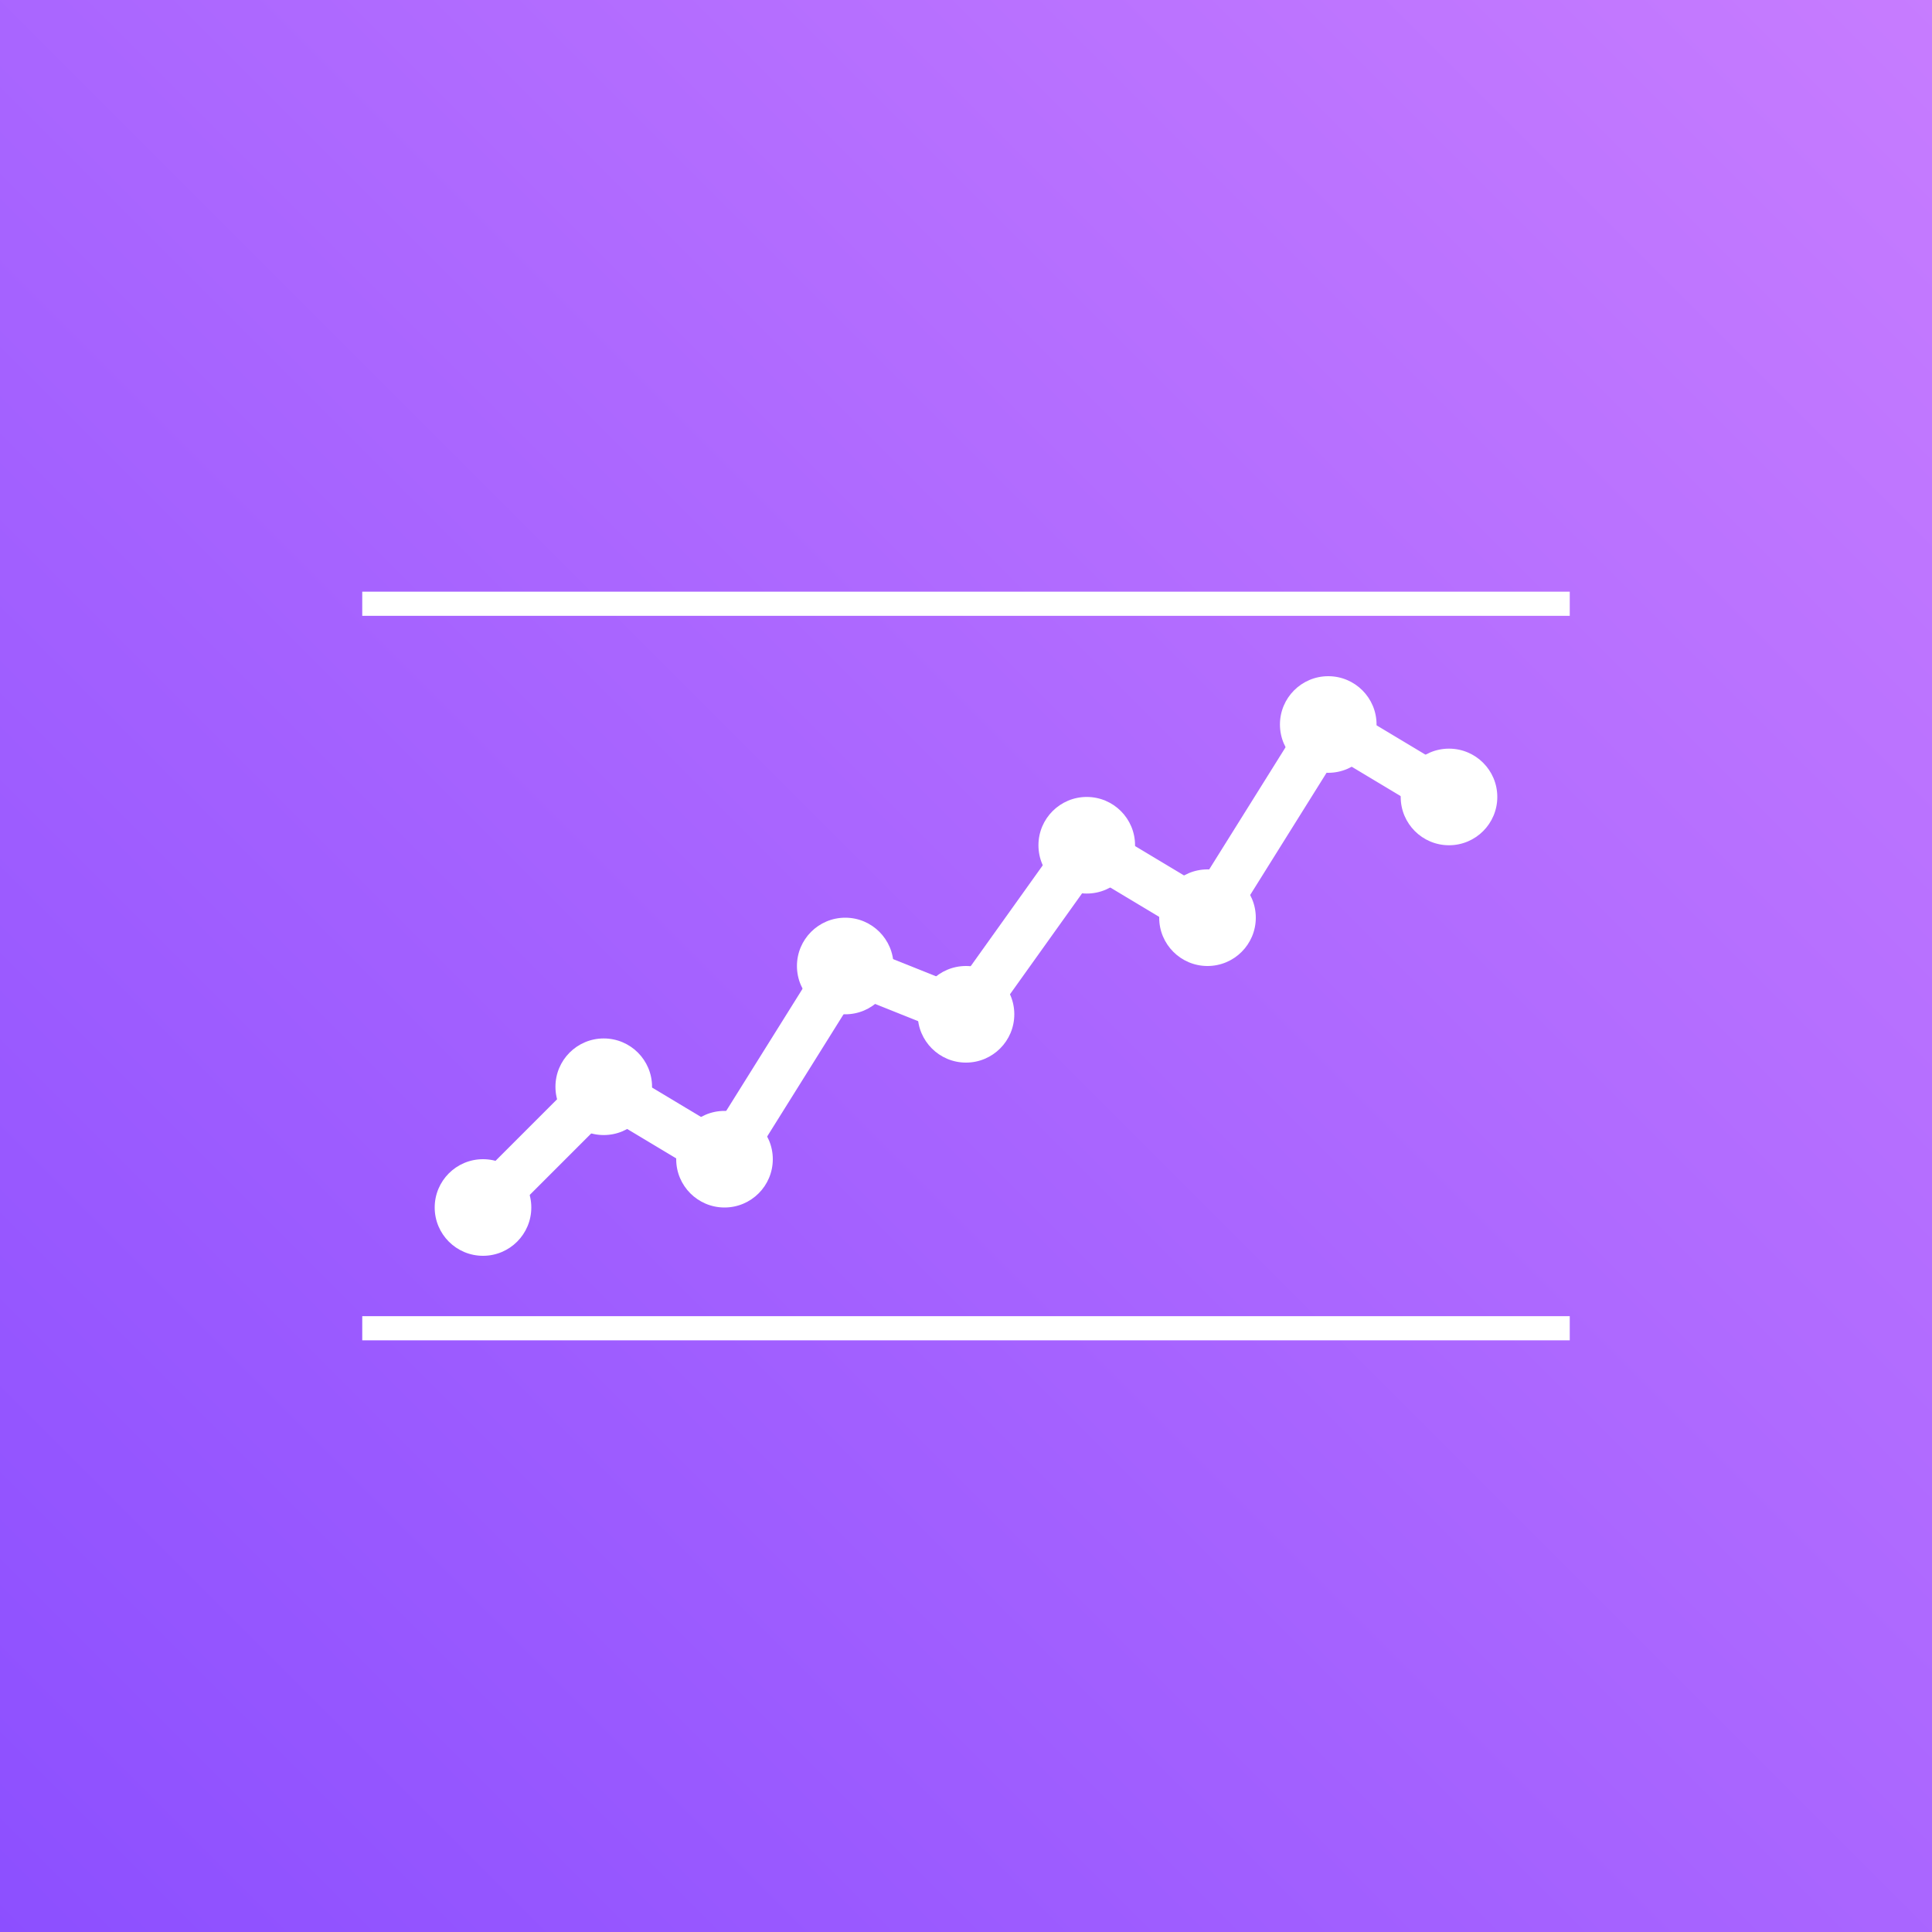 <svg xmlns="http://www.w3.org/2000/svg" viewBox="0 0 80 80"><rect x="0" y="0" width="80" height="80" fill="#333333" stroke="none"/><defs><linearGradient id="a" x1="0%" x2="100%" y1="100%" y2="0%"><stop offset="0%" stop-color="#8C4FFF"/><stop offset="100%" stop-color="#C77CFF"/></linearGradient></defs><g fill="none" fill-rule="evenodd"><path fill="url(#a)" d="M0 0h80v80H0z"/><path stroke="#FFF" stroke-width="2" d="M20 50 L25 45 L30 48 L35 40 L40 42 L45 35 L50 38 L55 30 L60 33"/><circle cx="20" cy="50" r="2" fill="#FFF"/><circle cx="25" cy="45" r="2" fill="#FFF"/><circle cx="30" cy="48" r="2" fill="#FFF"/><circle cx="35" cy="40" r="2" fill="#FFF"/><circle cx="40" cy="42" r="2" fill="#FFF"/><circle cx="45" cy="35" r="2" fill="#FFF"/><circle cx="50" cy="38" r="2" fill="#FFF"/><circle cx="55" cy="30" r="2" fill="#FFF"/><circle cx="60" cy="33" r="2" fill="#FFF"/><path stroke="#FFF" stroke-width="1" d="M15 25h50M15 55h50"/></g></svg>
